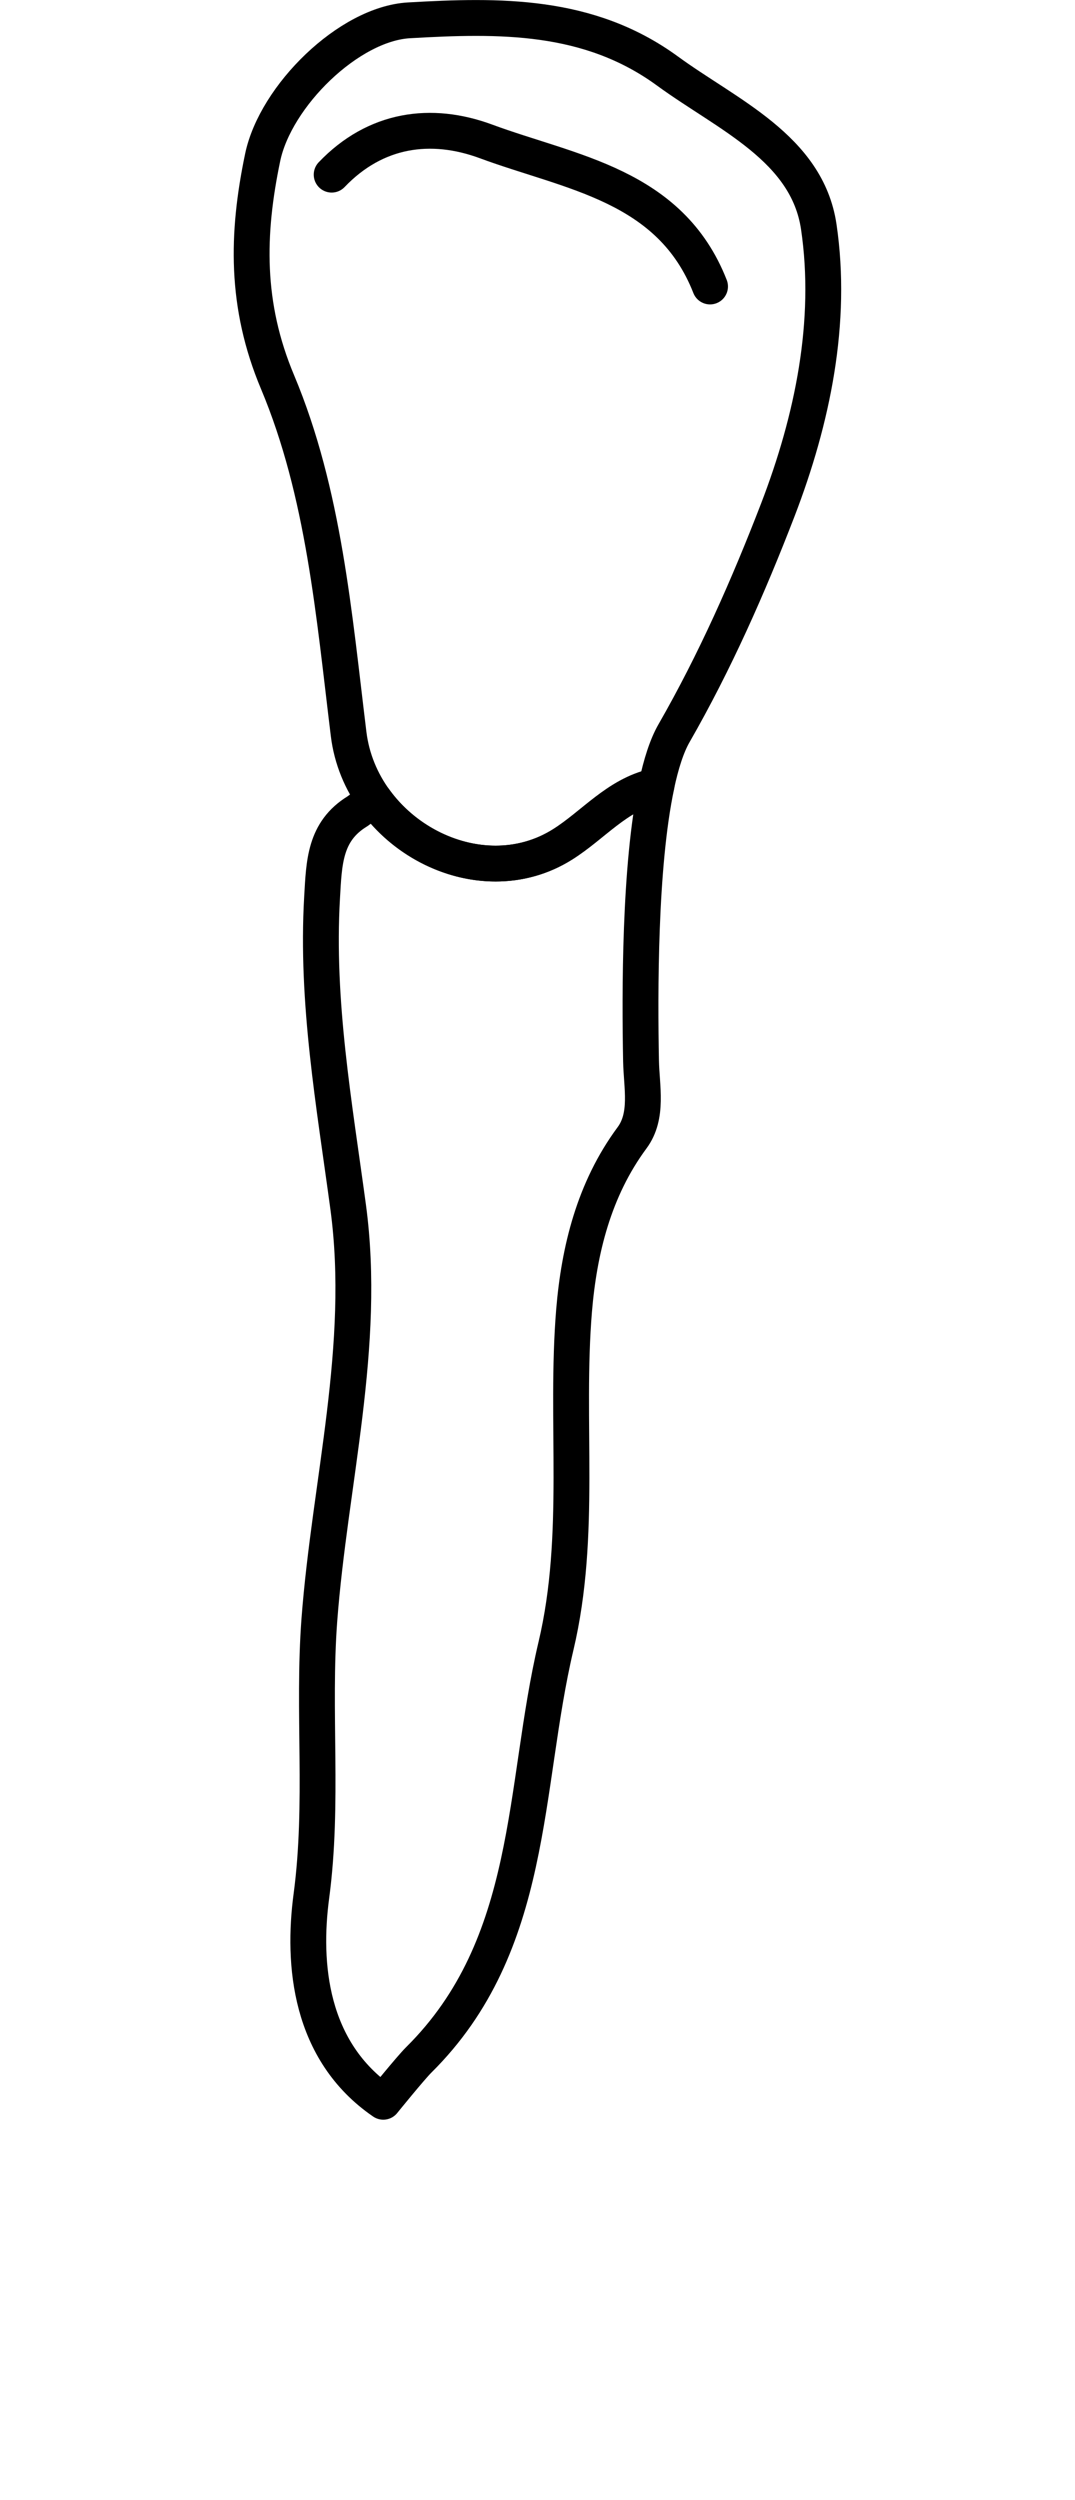 <?xml version="1.0" encoding="utf-8"?>
<!-- Generator: Adobe Illustrator 16.0.0, SVG Export Plug-In . SVG Version: 6.00 Build 0)  -->
<!DOCTYPE svg PUBLIC "-//W3C//DTD SVG 1.1//EN" "http://www.w3.org/Graphics/SVG/1.1/DTD/svg11.dtd">
<svg version="1.1" id="Layer_1" xmlns="http://www.w3.org/2000/svg" xmlns:xlink="http://www.w3.org/1999/xlink" x="0px" y="0px"
	 width="40px" height="93px" viewBox="-6.521 0 29.996 69.746" enable-background="new -6.521 0 29.996 69.746"
	 xml:space="preserve">
<g>
	<path id="cervical" fill="none" d="M1.664,13.673c0.449,1.863,0.684,3.799,0.906,5.692l0.14,1.169c0.274,2.237,2.339,4.057,4.599,4.057
		c0.765,0,1.506-0.213,2.145-0.617c0.301-0.188,0.578-0.414,0.854-0.639c0.494-0.398,0.959-0.775,1.539-0.91
		c0.029-0.006,0.125-0.045,0.152-0.058c0.146-0.065,0.255-0.196,0.288-0.354c0.124-0.58,0.271-1.022,0.438-1.313
		c1.022-1.786,1.979-3.847,2.924-6.298c0.095-0.245,0.177-0.486,0.261-0.729H1.664L1.664,13.673z"/>
</g>
<g id="root">
	<g>
		<path fill="none" stroke="#000000" stroke-linecap="round" stroke-linejoin="round" stroke-miterlimit="10" d="M11.734,21.938
			c-1.039,0.239-1.699,1.075-2.549,1.612c-1.778,1.125-4.084,0.39-5.254-1.24l-0.096,0.043l-0.383,0.279
			c-0.92,0.561-0.93,1.438-0.986,2.398c-0.17,2.926,0.34,5.771,0.728,8.644c0.521,3.873-0.513,7.678-0.804,11.51
			C2.198,47.75,2.513,50.3,2.167,52.893c-0.251,1.883-0.058,4.322,2.006,5.738c0,0,0.752-0.93,0.99-1.168
			c3.246-3.216,2.893-7.584,3.83-11.547c0.735-3.109,0.249-6.251,0.505-9.361c0.141-1.678,0.551-3.373,1.617-4.814
			c0.457-0.616,0.265-1.422,0.251-2.148c-0.035-1.875-0.046-5.433,0.433-7.683L11.734,21.938z"/>
	</g>
</g>
<g id="crown">
	<g>
		<path fill="none" stroke="#000000" stroke-linecap="round" stroke-linejoin="round" stroke-miterlimit="10" d="M13.292,7.992
			c-1.112-2.837-3.89-3.173-6.251-4.047C5.507,3.378,3.958,3.591,2.733,4.872"/>
		<path fill="none" stroke="#000000" stroke-linecap="round" stroke-linejoin="round" stroke-miterlimit="10" d="M11.734,21.938
			c-1.039,0.239-1.699,1.075-2.549,1.612c-2.356,1.49-5.638-0.285-5.979-3.076c-0.408-3.323-0.686-6.723-1.982-9.813
			C0.32,8.513,0.362,6.523,0.808,4.39c0.358-1.713,2.406-3.729,4.086-3.823c2.511-0.144,5.008-0.192,7.208,1.413
			c1.674,1.223,3.899,2.152,4.224,4.346c0.391,2.65-0.171,5.371-1.142,7.896c-0.822,2.133-1.758,4.248-2.895,6.228
			c-0.205,0.356-0.365,0.862-0.492,1.46L11.734,21.938z"/>
	</g>
</g>
</svg>
